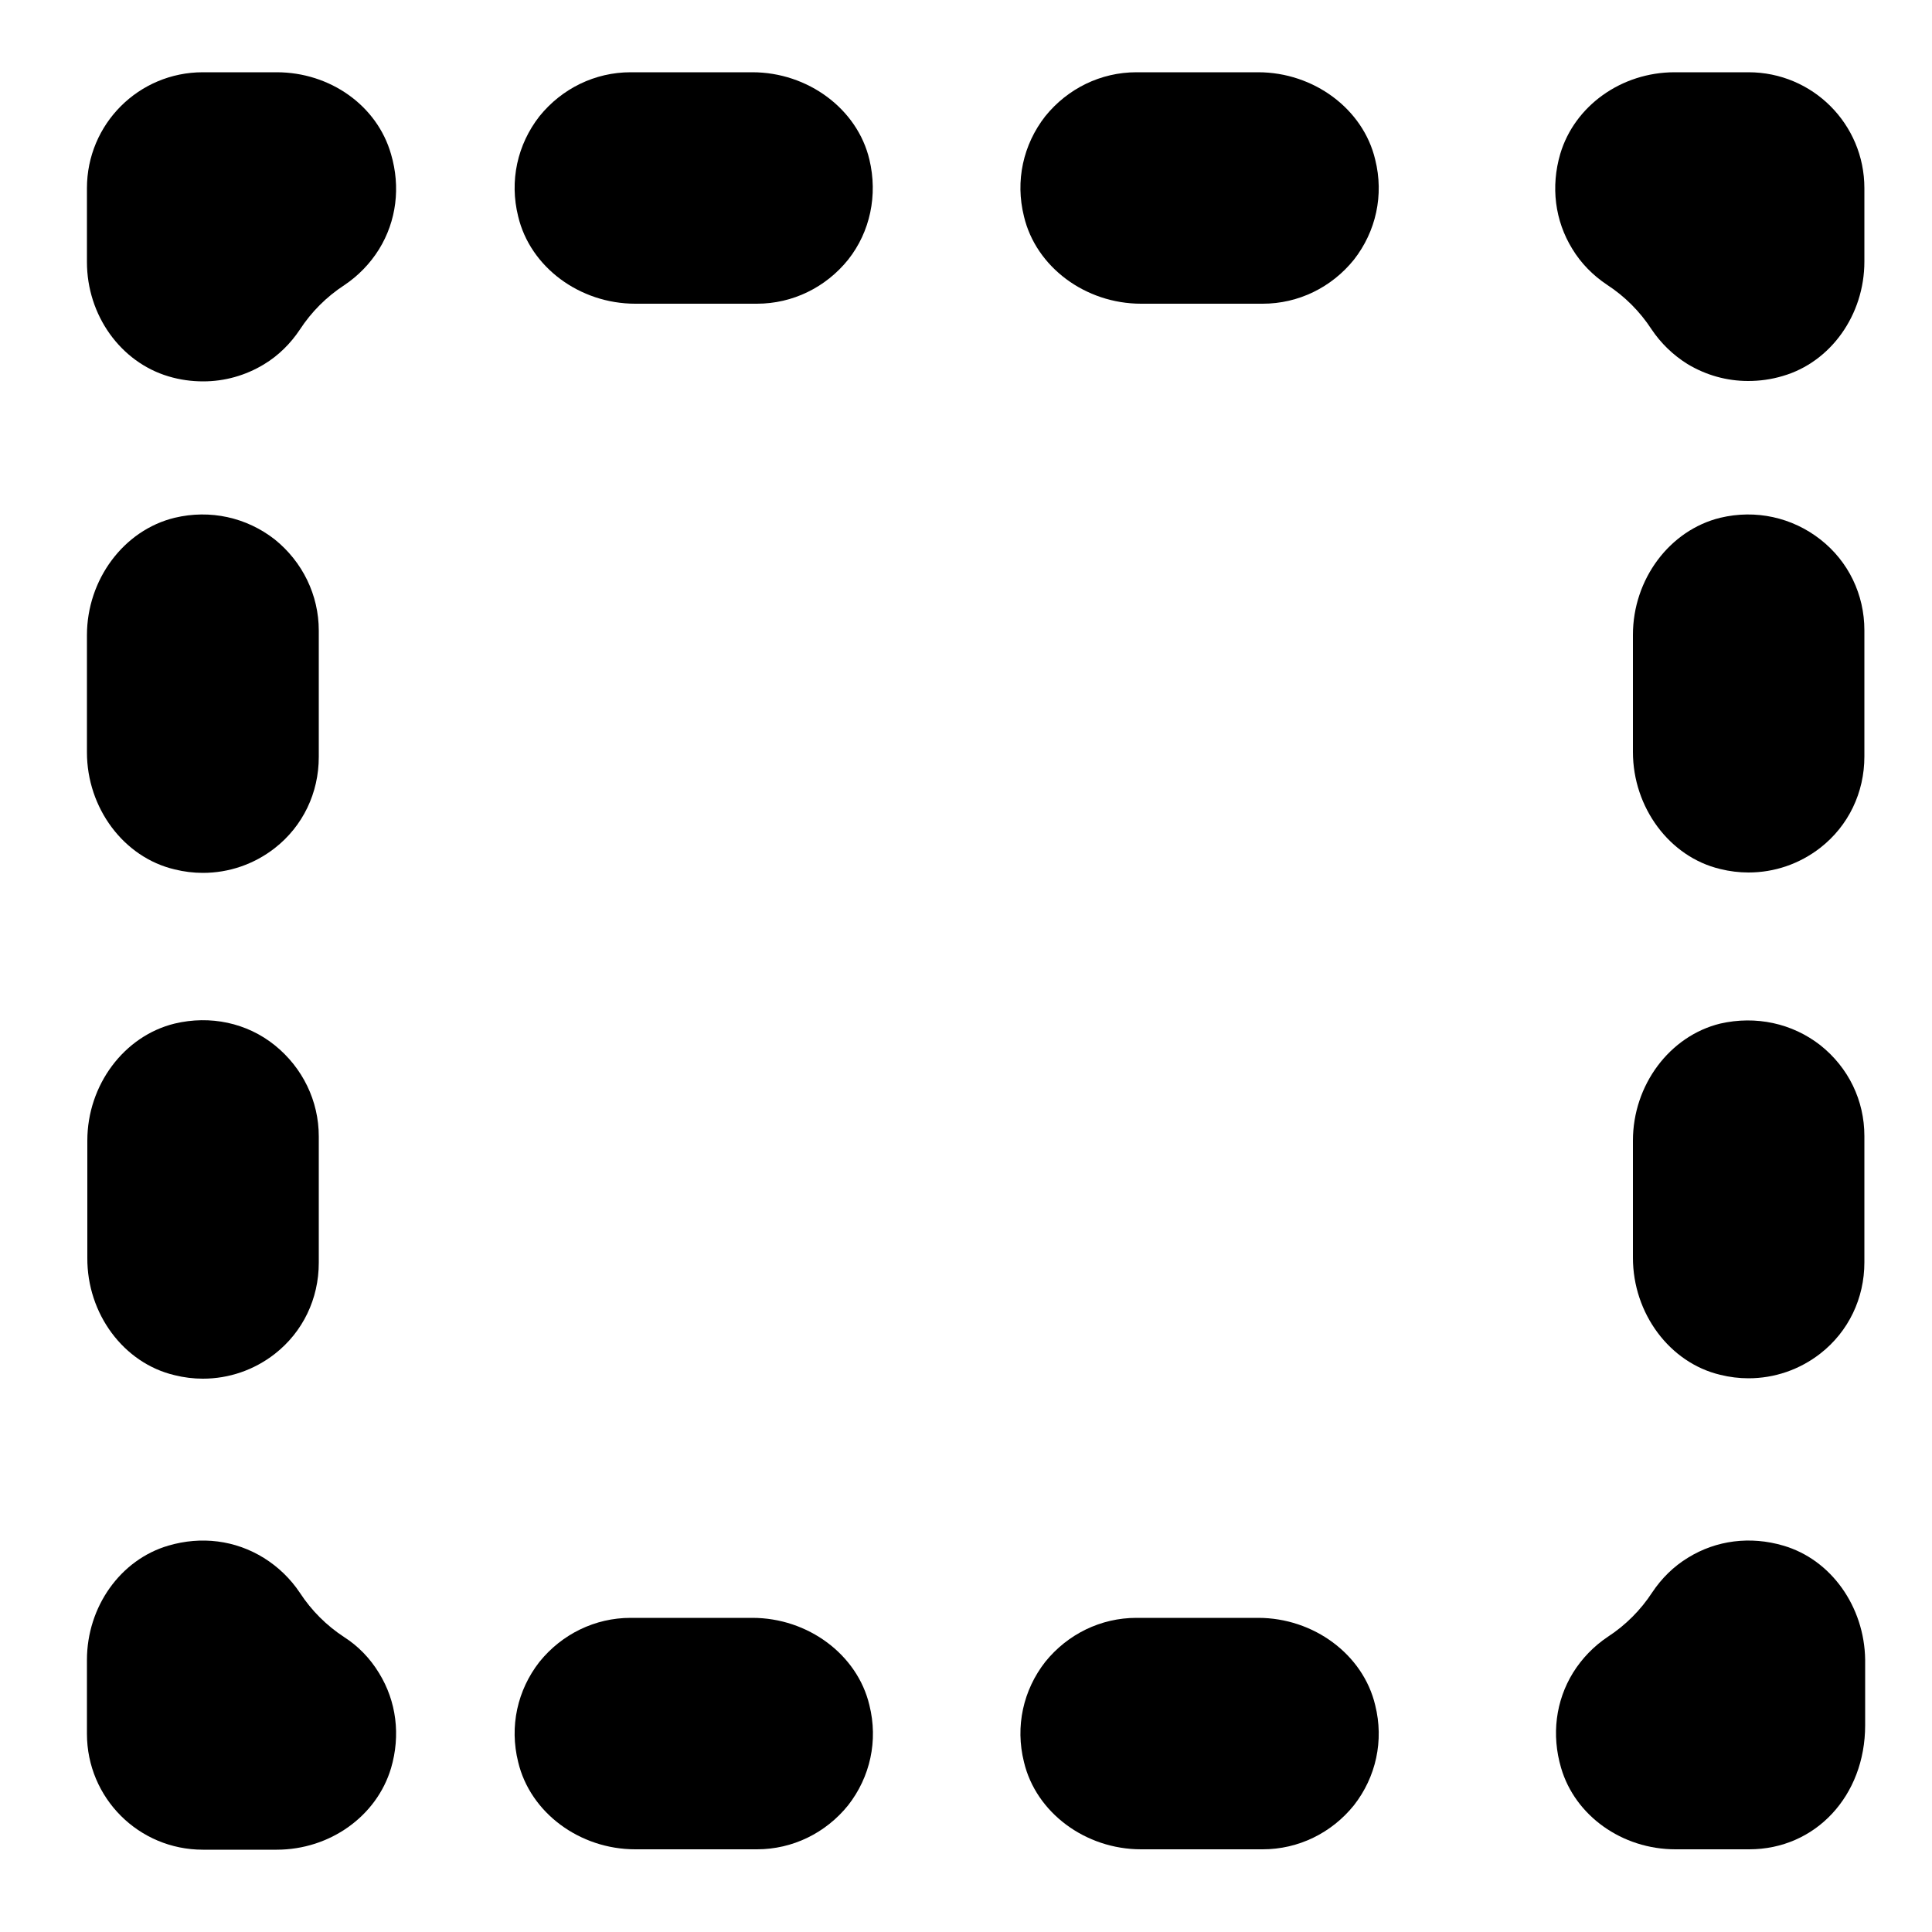 <?xml version="1.0" encoding="utf-8"?>
<!-- Generator: Adobe Illustrator 23.0.1, SVG Export Plug-In . SVG Version: 6.00 Build 0)  -->
<svg version="1.1" xmlns="http://www.w3.org/2000/svg" xmlns:xlink="http://www.w3.org/1999/xlink" x="0px" y="0px"
	 viewBox="0 0 50 50" style="enable-background:new 0 0 50 50;" xml:space="preserve">
<style type="text/css">
	.st0{fill:none;stroke:#000000;stroke-miterlimit:10;}
	.st1{fill:#C46F24;}
	.st2{opacity:0.5;fill:#C46F24;}
	.st3{fill:#FFFFFF;stroke:#000000;stroke-width:7;stroke-miterlimit:10;}
	.st4{fill:none;stroke:#000000;stroke-width:7;stroke-linecap:round;stroke-miterlimit:10;}
	.st5{fill:#FFFFFF;stroke:#000000;stroke-width:5;stroke-miterlimit:10;}
	.st6{fill:none;stroke:#000000;stroke-width:3;stroke-linecap:round;stroke-miterlimit:10;}
	.st7{fill:#F15A24;stroke:#FFFFFF;stroke-width:5;stroke-linecap:round;stroke-linejoin:round;stroke-miterlimit:10;}
	.st8{fill:none;stroke:#000000;stroke-width:5;stroke-linecap:round;stroke-linejoin:round;stroke-miterlimit:10;}
	.st9{fill:none;stroke:#000000;stroke-width:3;stroke-linecap:round;stroke-linejoin:round;stroke-miterlimit:10;}
	.st10{fill:#FFFFFF;}
	.st11{fill:#FFFFFF;stroke:#333333;stroke-width:5;stroke-linecap:round;stroke-linejoin:round;stroke-miterlimit:10;}
	.st12{fill:none;stroke:#333333;stroke-width:5;stroke-linecap:round;stroke-linejoin:round;stroke-dasharray:4.088,10.22;}
	.st13{fill:#FFFFFF;stroke:#333333;stroke-width:3;stroke-linecap:round;stroke-linejoin:round;stroke-miterlimit:10;}
	.st14{fill:none;stroke:#FFFFFF;stroke-width:5;stroke-linecap:round;stroke-linejoin:round;stroke-miterlimit:10;}
	.st15{fill:none;stroke:#FFFFFF;stroke-width:3;stroke-linecap:round;stroke-linejoin:round;stroke-miterlimit:10;}
	.st16{fill:none;stroke:#969696;stroke-width:5;stroke-miterlimit:10;}
	.st17{fill:#B3B3B3;stroke:#4D4D4D;stroke-width:3;stroke-linecap:round;stroke-linejoin:round;stroke-miterlimit:10;}
	.st18{fill:#B3B3B3;stroke:#4D4D4D;stroke-width:5;stroke-linecap:round;stroke-linejoin:round;stroke-miterlimit:10;}
	.st19{fill:none;stroke:#4D4D4D;stroke-width:3;stroke-linecap:round;stroke-linejoin:round;stroke-miterlimit:10;}
	.st20{fill:#FFFFFF;stroke:#000000;stroke-miterlimit:10;}
	.st21{fill:none;stroke:#000000;stroke-width:3;stroke-miterlimit:10;}
	.st22{fill:none;stroke:#FFFFFF;stroke-width:5;stroke-linecap:round;stroke-linejoin:round;}
	.st23{fill:none;stroke:#FFFFFF;stroke-width:5;stroke-linecap:round;stroke-linejoin:round;stroke-dasharray:3.273,9.818;}
	.st24{fill:none;stroke:#333333;stroke-width:3;stroke-linecap:round;stroke-linejoin:round;stroke-miterlimit:10;}
	.st25{fill:none;stroke:#333333;stroke-width:5;stroke-linecap:round;stroke-linejoin:round;stroke-miterlimit:10;}
	.st26{fill:none;stroke:#333333;stroke-width:2;stroke-linecap:round;stroke-linejoin:round;stroke-miterlimit:10;}
	.st27{fill:none;stroke:#E6E6E6;stroke-width:5;stroke-linecap:round;stroke-linejoin:round;stroke-miterlimit:10;}
	.st28{fill:#1EB287;}
	.st29{fill:#DEEDCB;}
	.st30{fill:#505305;}
	.st31{fill:#186435;}
	.st32{fill:#A44F79;}
	.st33{fill:#2AB188;}
	.st34{fill:#A35915;}
	.st35{fill:#4D4D4D;}
	.st36{fill:#F6B330;}
	.st37{fill:#324872;}
	.st38{fill:#2BA270;}
	.st39{fill:#53A4EA;}
	.st40{fill:#3BA2A0;}
	.st41{fill:#1792CD;}
	.st42{fill:#0C2E3D;}
	.st43{fill:#35761B;}
	.st44{fill:#0C6364;}
	.st45{fill:#F4A519;}
	.st46{opacity:0.06;fill:#3B9910;}
	.st47{opacity:0.06;fill:#E56200;}
	.st48{opacity:0.06;fill:#2E5799;}
	.st49{opacity:0.06;fill:#007F7C;}
	.st50{opacity:0.06;fill:#00B7FF;}
	.st51{opacity:0.06;fill:#FF9D00;}
	.st52{opacity:0.06;fill:#00CC8D;}
	.st53{fill:none;stroke:#FFFFFF;stroke-width:5;stroke-linecap:round;stroke-miterlimit:10;}
	.st54{fill:none;stroke:#FFFFFF;stroke-width:3;stroke-linecap:round;stroke-miterlimit:10;}
	.st55{fill:#F15A24;}
	.st56{fill:#F15A24;stroke:#000000;stroke-width:5;stroke-linecap:round;stroke-linejoin:round;stroke-miterlimit:10;}
	.st57{fill:none;stroke:#000000;stroke-width:5;stroke-miterlimit:10;}
	.st58{fill:#FFFFFF;stroke:#000000;stroke-width:3;stroke-miterlimit:10;}
	.st59{opacity:0.8;enable-background:new    ;}
	.st60{clip-path:url(#SVGID_2_);}
	.st61{clip-path:url(#SVGID_4_);}
	.st62{clip-path:url(#SVGID_6_);fill:#333333;}
	.st63{clip-path:url(#SVGID_8_);}
	.st64{clip-path:url(#SVGID_10_);fill:#333333;}
	.st65{clip-path:url(#SVGID_12_);}
	.st66{clip-path:url(#SVGID_14_);}
	.st67{clip-path:url(#SVGID_16_);fill:#333333;}
	.st68{clip-path:url(#SVGID_18_);}
	.st69{clip-path:url(#SVGID_20_);fill:#333333;}
	.st70{clip-path:url(#SVGID_22_);}
	.st71{clip-path:url(#SVGID_24_);fill:#333333;}
	.st72{clip-path:url(#SVGID_26_);}
	.st73{clip-path:url(#SVGID_28_);fill:#333333;}
	.st74{clip-path:url(#SVGID_30_);}
	.st75{clip-path:url(#SVGID_32_);fill:#333333;}
	.st76{clip-path:url(#SVGID_34_);}
	.st77{clip-path:url(#SVGID_36_);fill:#333333;}
	.st78{clip-path:url(#SVGID_38_);}
	.st79{clip-path:url(#SVGID_40_);fill:#333333;}
	.st80{clip-path:url(#SVGID_42_);}
	.st81{clip-path:url(#SVGID_44_);fill:#333333;}
	.st82{clip-path:url(#SVGID_46_);}
	.st83{clip-path:url(#SVGID_48_);fill:#333333;}
	.st84{clip-path:url(#SVGID_50_);}
	.st85{clip-path:url(#SVGID_52_);fill:#333333;}
	.st86{clip-path:url(#SVGID_54_);}
	.st87{clip-path:url(#SVGID_56_);fill:#333333;}
	.st88{clip-path:url(#SVGID_58_);}
	.st89{clip-path:url(#SVGID_60_);fill:#333333;}
	.st90{clip-path:url(#SVGID_62_);}
	.st91{clip-path:url(#SVGID_64_);}
	.st92{clip-path:url(#SVGID_66_);enable-background:new    ;}
	.st93{clip-path:url(#SVGID_68_);}
	.st94{clip-path:url(#SVGID_70_);}
	.st95{clip-path:url(#SVGID_72_);fill:#333333;}
	.st96{clip-path:url(#SVGID_74_);}
	.st97{clip-path:url(#SVGID_76_);}
	.st98{clip-path:url(#SVGID_78_);fill:#333333;}
	.st99{clip-path:url(#SVGID_80_);}
	.st100{clip-path:url(#SVGID_82_);fill:#333333;}
	.st101{clip-path:url(#SVGID_84_);}
	.st102{clip-path:url(#SVGID_86_);}
	.st103{clip-path:url(#SVGID_88_);fill:#333333;}
	.st104{clip-path:url(#SVGID_90_);}
	.st105{clip-path:url(#SVGID_92_);fill:#333333;}
	.st106{clip-path:url(#SVGID_94_);}
	.st107{clip-path:url(#SVGID_96_);fill:#333333;}
	.st108{clip-path:url(#SVGID_98_);}
	.st109{clip-path:url(#SVGID_100_);fill:#333333;}
	.st110{opacity:0.8;clip-path:url(#SVGID_102_);fill:#333333;}
</style>
<g id="Layer_2">
</g>
<g id="Layer_3">
</g>
<g id="Layer_4">
</g>
<g id="Layer_1">
	<g>
		<path d="M46.15,40c-0.85-0.25-1.73-0.14-2.46,0.31c-0.38,0.23-0.69,0.54-0.93,0.9c-0.3,0.46-0.69,0.85-1.15,1.15
			c-0.36,0.24-0.67,0.56-0.9,0.93c-0.45,0.73-0.56,1.61-0.31,2.46c0.36,1.24,1.58,2.11,2.96,2.11h1.91c1.71,0,3-1.38,3-3.21v-1.7
			C48.25,41.58,47.39,40.36,46.15,40z"/>
		<path d="M32.56,41.87h-3.15c-0.92,0-1.78,0.42-2.36,1.14c-0.57,0.73-0.78,1.67-0.55,2.59c0.31,1.31,1.59,2.26,3.03,2.26h3.15
			c0.92,0,1.78-0.42,2.36-1.14c0.57-0.73,0.78-1.67,0.55-2.59C35.28,42.82,34,41.87,32.56,41.87z"/>
		<path d="M19.47,41.87h-3.15c-0.92,0-1.78,0.42-2.36,1.14c-0.57,0.73-0.78,1.67-0.55,2.59c0.31,1.31,1.59,2.26,3.03,2.26h3.15
			c0.92,0,1.78-0.42,2.36-1.14c0.57-0.73,0.78-1.67,0.55-2.59C22.19,42.82,20.91,41.87,19.47,41.87z"/>
		<path d="M8.91,42.37c-0.46-0.3-0.85-0.69-1.15-1.15c-0.24-0.36-0.56-0.67-0.93-0.9C6.09,39.86,5.21,39.75,4.36,40
			c-1.24,0.36-2.11,1.58-2.11,2.96v1.91c0,1.66,1.34,3,3,3h1.91c1.38,0,2.59-0.87,2.96-2.11c0.25-0.85,0.14-1.73-0.31-2.46
			C9.58,42.92,9.27,42.6,8.91,42.37z"/>
		<path d="M4.52,35.59c0.24,0.06,0.49,0.09,0.73,0.09c0.67,0,1.32-0.22,1.86-0.64c0.73-0.57,1.14-1.43,1.14-2.36v-3.27
			c0-0.92-0.42-1.78-1.14-2.36s-1.67-0.78-2.59-0.56c-1.31,0.32-2.26,1.59-2.26,3.03v3.03C2.25,34,3.2,35.28,4.52,35.59z"/>
		<path d="M4.52,22.5c0.24,0.06,0.49,0.09,0.73,0.09c0.67,0,1.32-0.22,1.86-0.64c0.73-0.57,1.14-1.43,1.14-2.36v-3.27
			c0-0.92-0.42-1.78-1.14-2.36c-0.73-0.57-1.67-0.78-2.59-0.56C3.2,13.72,2.25,15,2.25,16.44v3.03C2.25,20.91,3.2,22.19,4.52,22.5z"
			/>
		<path d="M7.16,1.87H5.25c-1.66,0-3,1.34-3,3v1.91c0,1.38,0.87,2.59,2.11,2.96c0.3,0.09,0.6,0.13,0.9,0.13
			c0.55,0,1.09-0.15,1.57-0.44c0.38-0.23,0.69-0.54,0.93-0.9c0.3-0.46,0.69-0.85,1.15-1.15c0.36-0.24,0.67-0.56,0.9-0.93
			c0.45-0.73,0.56-1.61,0.31-2.46C9.76,2.73,8.54,1.87,7.16,1.87z"/>
		<path d="M32.56,1.87h-3.15c-0.92,0-1.78,0.42-2.36,1.14c-0.57,0.73-0.78,1.67-0.55,2.59c0.31,1.31,1.59,2.26,3.03,2.26h3.15
			c0.92,0,1.78-0.42,2.36-1.14c0.57-0.73,0.78-1.67,0.55-2.59C35.28,2.82,34,1.87,32.56,1.87z"/>
		<path d="M19.47,1.87h-3.15c-0.92,0-1.78,0.42-2.36,1.14c-0.57,0.73-0.78,1.67-0.55,2.59c0.31,1.31,1.59,2.26,3.03,2.26h3.15
			c0.92,0,1.78-0.42,2.36-1.14C22.52,6,22.72,5.05,22.5,4.13C22.19,2.82,20.91,1.87,19.47,1.87z"/>
		<path d="M45.25,1.87h-1.91c-1.38,0-2.59,0.87-2.96,2.11c-0.25,0.85-0.14,1.73,0.31,2.46c0.23,0.38,0.54,0.69,0.9,0.93
			c0.46,0.3,0.85,0.69,1.15,1.15c0.24,0.36,0.56,0.67,0.93,0.9c0.48,0.29,1.02,0.44,1.57,0.44c0.3,0,0.6-0.04,0.9-0.13
			c1.24-0.36,2.11-1.58,2.11-2.96V4.87C48.25,3.21,46.91,1.87,45.25,1.87z"/>
		<path d="M47.11,27.05c-0.73-0.57-1.67-0.77-2.59-0.56c-1.31,0.32-2.26,1.59-2.26,3.03v3.03c0,1.44,0.95,2.72,2.26,3.03
			c0.24,0.06,0.49,0.09,0.73,0.09c0.67,0,1.32-0.22,1.86-0.64c0.73-0.57,1.14-1.43,1.14-2.36v-3.27
			C48.25,28.48,47.84,27.63,47.11,27.05z"/>
		<path d="M47.11,13.96c-0.73-0.57-1.67-0.78-2.59-0.56c-1.31,0.32-2.26,1.59-2.26,3.03v3.03c0,1.44,0.95,2.72,2.26,3.03
			c0.24,0.06,0.49,0.09,0.73,0.09c0.67,0,1.32-0.22,1.86-0.64c0.73-0.57,1.14-1.43,1.14-2.36v-3.27
			C48.25,15.39,47.84,14.53,47.11,13.96z"/>
	</g>
</g>
</svg>
